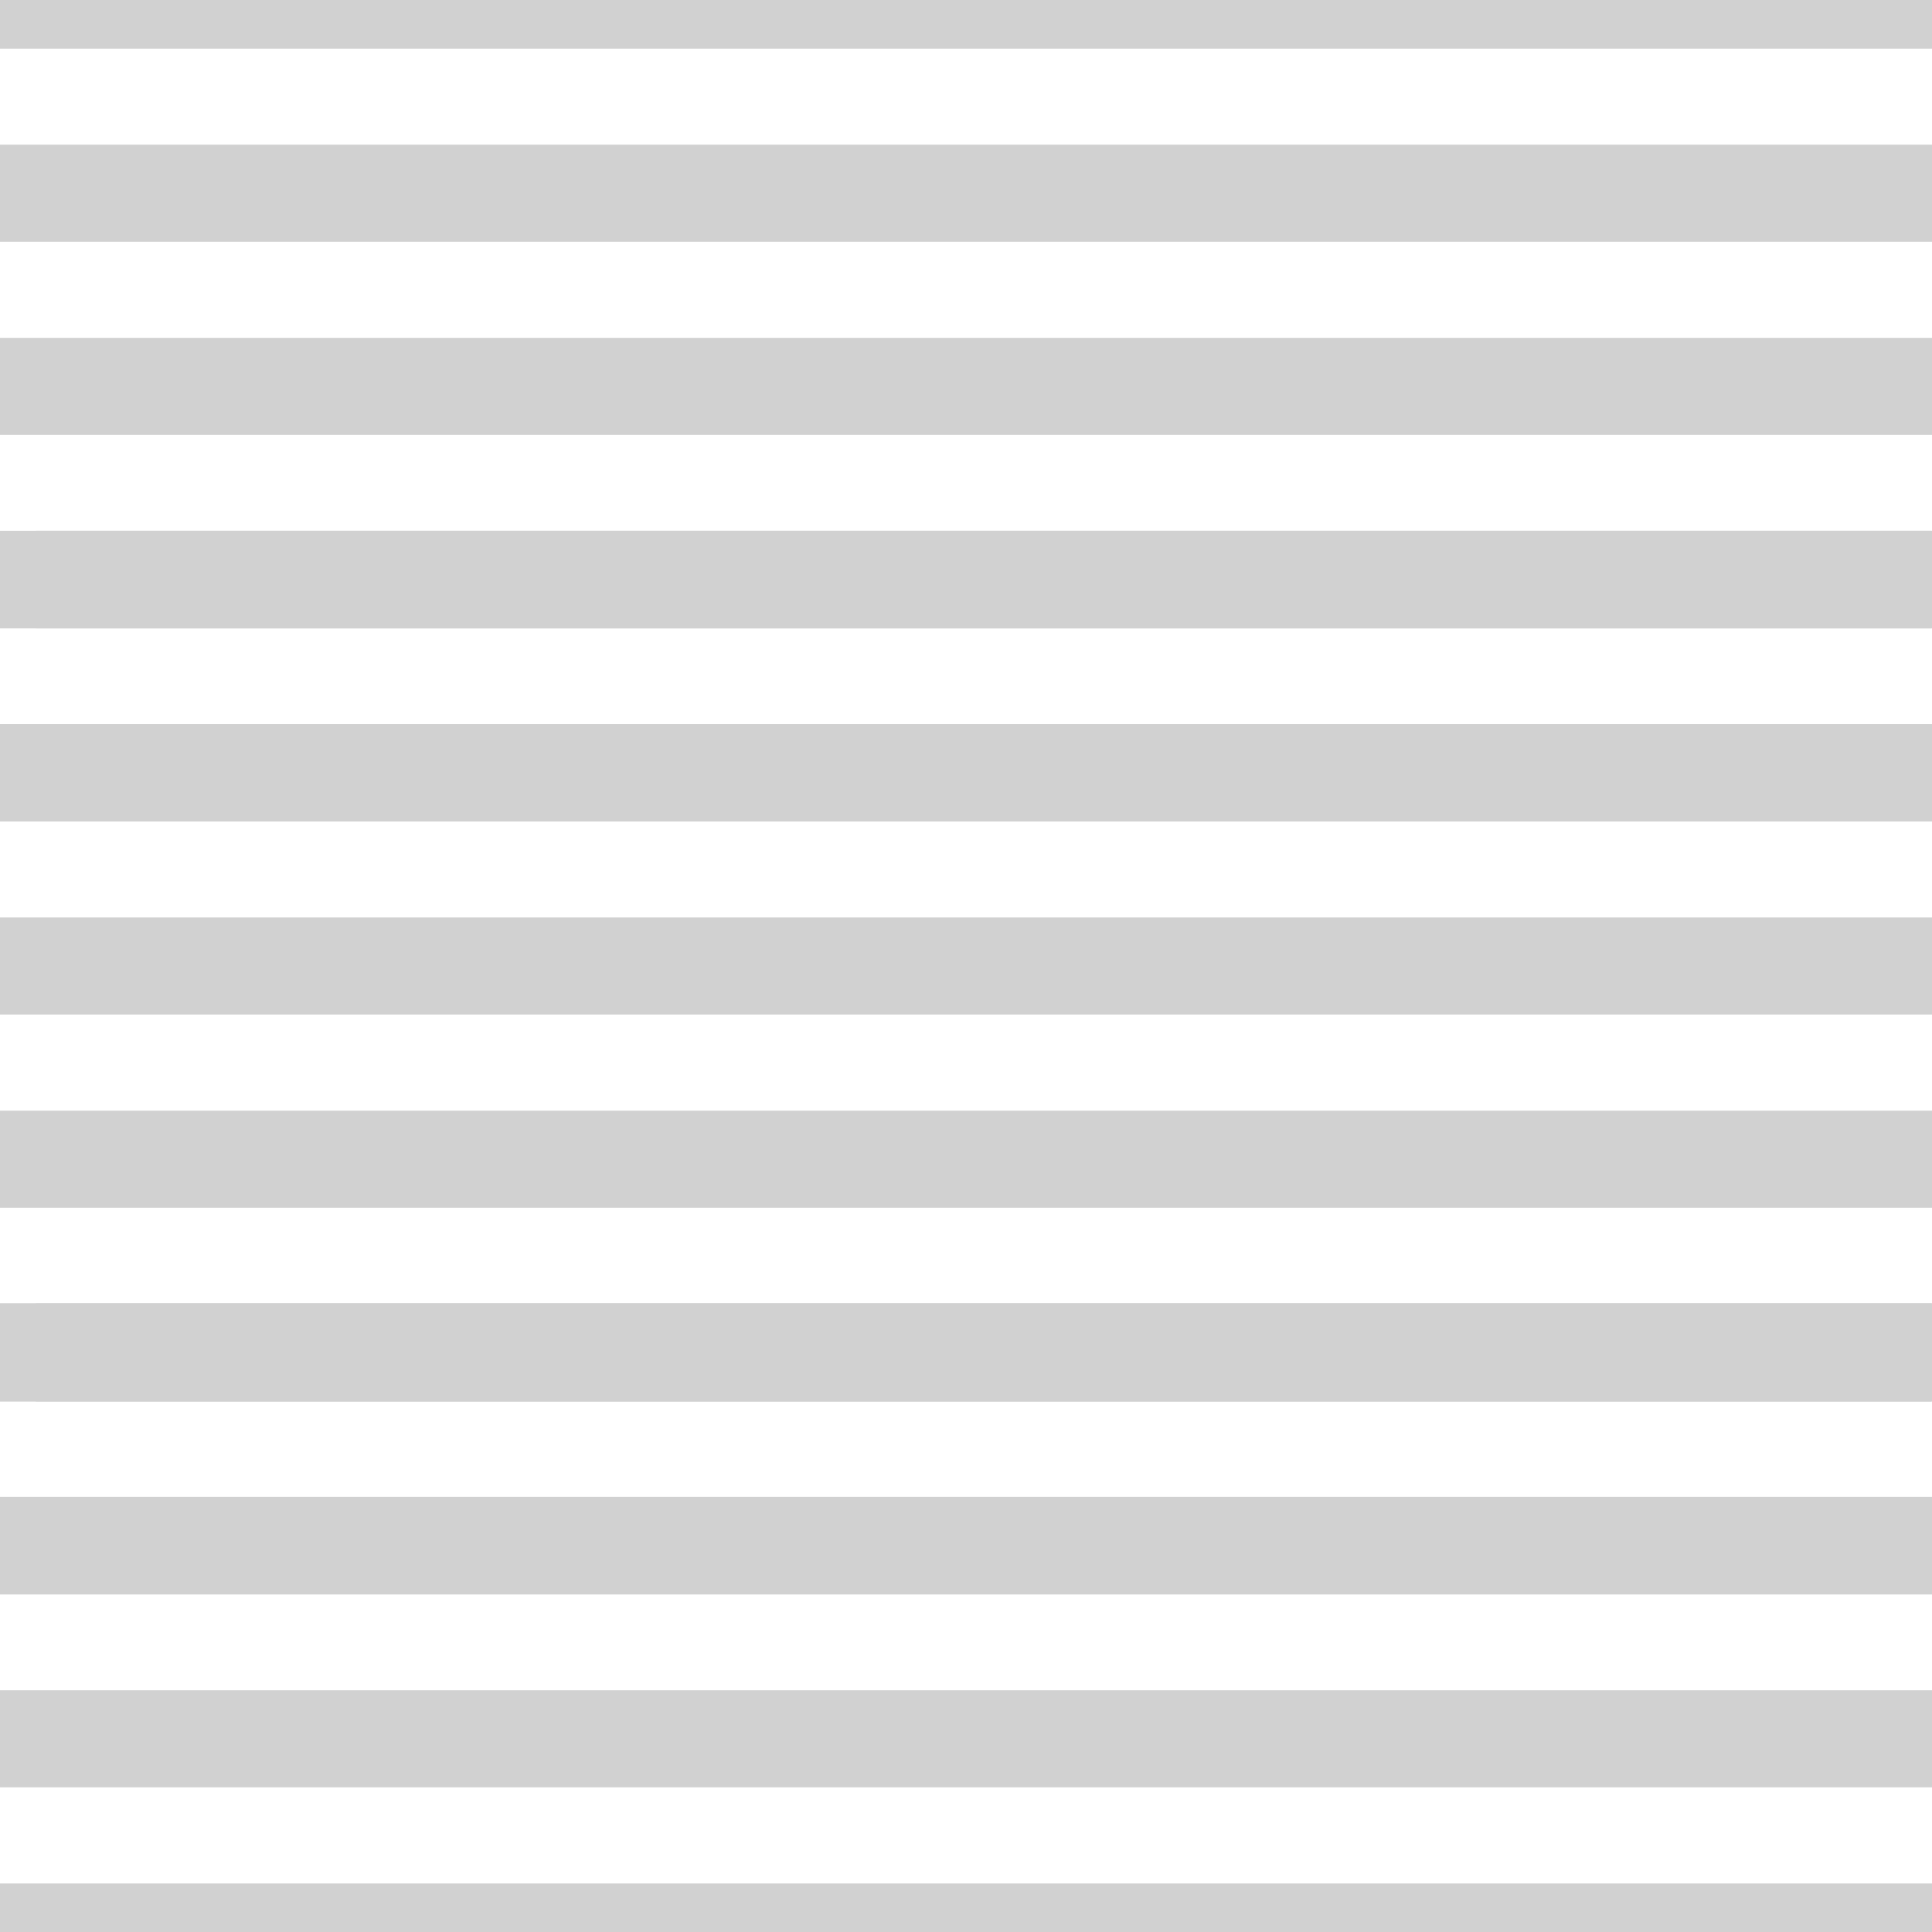 <?xml version="1.0" encoding="UTF-8" standalone="no"?>
<!DOCTYPE svg PUBLIC "-//W3C//DTD SVG 1.1//EN" "http://www.w3.org/Graphics/SVG/1.1/DTD/svg11.dtd">
<svg width="100%" height="100%" viewBox="0 0 100 100" version="1.1" xmlns="http://www.w3.org/2000/svg" xmlns:xlink="http://www.w3.org/1999/xlink" xml:space="preserve" xmlns:serif="http://www.serif.com/" style="fill-rule:evenodd;clip-rule:evenodd;stroke-linejoin:round;stroke-miterlimit:1.5;">
    <g transform="matrix(0.949,0,0,0.949,2.077,-3.355)">
        <path d="M-2.189,3.535L103.199,3.535" style="fill:none;stroke:rgb(209,209,209);stroke-width:5.27px;"/>
    </g>
    <g transform="matrix(0.949,0,0,0.949,2.077,-3.355)">
        <path d="M-2.189,3.535L103.199,3.535" style="fill:none;stroke:rgb(209,209,209);stroke-width:5.27px;"/>
    </g>
    <g transform="matrix(0.949,0,0,0.949,2.077,6.645)">
        <path d="M-2.189,3.535L103.199,3.535" style="fill:none;stroke:rgb(209,209,209);stroke-width:5.27px;"/>
    </g>
    <g transform="matrix(0.949,0,0,0.949,2.077,16.645)">
        <path d="M-2.189,3.535L103.199,3.535" style="fill:none;stroke:rgb(209,209,209);stroke-width:5.27px;"/>
    </g>
    <g transform="matrix(0.931,0,0,0.949,3.89,26.645)">
        <path d="M-2.189,3.535L103.199,3.535" style="fill:none;stroke:rgb(209,209,209);stroke-width:5.32px;"/>
    </g>
    <g transform="matrix(0.949,0,0,0.949,2.077,36.645)">
        <path d="M-2.189,3.535L103.199,3.535" style="fill:none;stroke:rgb(209,209,209);stroke-width:5.27px;"/>
    </g>
    <g transform="matrix(0.949,0,0,0.949,2.077,36.645)">
        <path d="M-2.189,3.535L103.199,3.535" style="fill:none;stroke:rgb(209,209,209);stroke-width:5.27px;"/>
    </g>
    <g transform="matrix(0.949,0,0,0.949,2.077,46.645)">
        <path d="M-2.189,3.535L103.199,3.535" style="fill:none;stroke:rgb(209,209,209);stroke-width:5.27px;"/>
    </g>
    <g transform="matrix(0.949,0,0,0.949,2.077,56.645)">
        <path d="M-2.189,3.535L103.199,3.535" style="fill:none;stroke:rgb(209,209,209);stroke-width:5.27px;"/>
    </g>
    <g transform="matrix(0.931,0,0,0.949,3.89,66.645)">
        <path d="M-2.189,3.535L103.199,3.535" style="fill:none;stroke:rgb(209,209,209);stroke-width:5.32px;"/>
    </g>
    <g transform="matrix(0.931,0,0,0.949,3.89,66.645)">
        <path d="M-2.189,3.535L103.199,3.535" style="fill:none;stroke:rgb(209,209,209);stroke-width:5.32px;"/>
    </g>
    <g transform="matrix(0.949,0,0,0.978,2.077,66.542)">
        <path d="M-2.189,3.535L103.199,3.535" style="fill:none;stroke:rgb(209,209,209);stroke-width:5.19px;"/>
    </g>
    <g transform="matrix(0.949,0,0,0.967,2.077,76.582)">
        <path d="M-2.189,3.535L103.199,3.535" style="fill:none;stroke:rgb(209,209,209);stroke-width:5.22px;"/>
    </g>
    <g transform="matrix(0.949,0,0,0.949,2.077,86.645)">
        <path d="M-2.189,3.535L103.199,3.535" style="fill:none;stroke:rgb(209,209,209);stroke-width:5.27px;"/>
    </g>
    <g transform="matrix(0.949,0,0,0.949,2.077,96.645)">
        <path d="M-2.189,3.535L103.199,3.535" style="fill:none;stroke:rgb(209,209,209);stroke-width:5.27px;"/>
    </g>
    <g transform="matrix(0.949,0,0,0.949,2.077,-3.355)">
        <path d="M-2.189,3.535L103.199,3.535" style="fill:none;stroke:rgb(209,209,209);stroke-width:5.27px;"/>
    </g>
    <g transform="matrix(0.949,0,0,0.949,2.077,-3.355)">
        <path d="M-2.189,3.535L103.199,3.535" style="fill:none;stroke:rgb(209,209,209);stroke-width:5.27px;"/>
    </g>
    <g transform="matrix(0.949,0,0,0.949,2.077,6.645)">
        <path d="M-2.189,3.535L103.199,3.535" style="fill:none;stroke:rgb(209,209,209);stroke-width:5.27px;"/>
    </g>
    <g transform="matrix(0.949,0,0,0.949,2.077,16.645)">
        <path d="M-2.189,3.535L103.199,3.535" style="fill:none;stroke:rgb(209,209,209);stroke-width:5.27px;"/>
    </g>
    <g transform="matrix(0.949,0,0,0.949,2.077,26.645)">
        <path d="M-2.189,3.535L103.199,3.535" style="fill:none;stroke:rgb(209,209,209);stroke-width:5.32px;"/>
    </g>
    <g transform="matrix(0.949,0,0,0.949,2.077,36.645)">
        <path d="M-2.189,3.535L103.199,3.535" style="fill:none;stroke:rgb(209,209,209);stroke-width:5.27px;"/>
    </g>
    <g transform="matrix(0.949,0,0,0.949,2.077,36.645)">
        <path d="M-2.189,3.535L103.199,3.535" style="fill:none;stroke:rgb(209,209,209);stroke-width:5.27px;"/>
    </g>
    <g transform="matrix(0.949,0,0,0.949,2.077,46.645)">
        <path d="M-2.189,3.535L103.199,3.535" style="fill:none;stroke:rgb(209,209,209);stroke-width:5.27px;"/>
    </g>
    <g transform="matrix(0.949,0,0,0.949,2.077,56.645)">
        <path d="M-2.189,3.535L103.199,3.535" style="fill:none;stroke:rgb(209,209,209);stroke-width:5.27px;"/>
    </g>
    <g transform="matrix(0.931,0,0,0.949,3.89,66.645)">
        <path d="M-2.189,3.535L103.199,3.535" style="fill:none;stroke:rgb(209,209,209);stroke-width:5.32px;"/>
    </g>
    <g transform="matrix(0.931,0,0,0.949,3.89,66.645)">
        <path d="M-2.189,3.535L103.199,3.535" style="fill:none;stroke:rgb(209,209,209);stroke-width:5.32px;"/>
    </g>
    <g transform="matrix(0.949,0,0,0.978,2.077,66.542)">
        <path d="M-2.189,3.535L103.199,3.535" style="fill:none;stroke:rgb(209,209,209);stroke-width:5.19px;"/>
    </g>
    <g transform="matrix(0.949,0,0,0.967,2.077,76.582)">
        <path d="M-2.189,3.535L103.199,3.535" style="fill:none;stroke:rgb(209,209,209);stroke-width:5.22px;"/>
    </g>
    <g transform="matrix(0.949,0,0,0.949,2.077,86.645)">
        <path d="M-2.189,3.535L103.199,3.535" style="fill:none;stroke:rgb(209,209,209);stroke-width:5.27px;"/>
    </g>
    <g transform="matrix(0.949,0,0,0.949,2.077,96.645)">
        <path d="M-2.189,3.535L103.199,3.535" style="fill:none;stroke:rgb(209,209,209);stroke-width:5.27px;"/>
    </g>
</svg>
